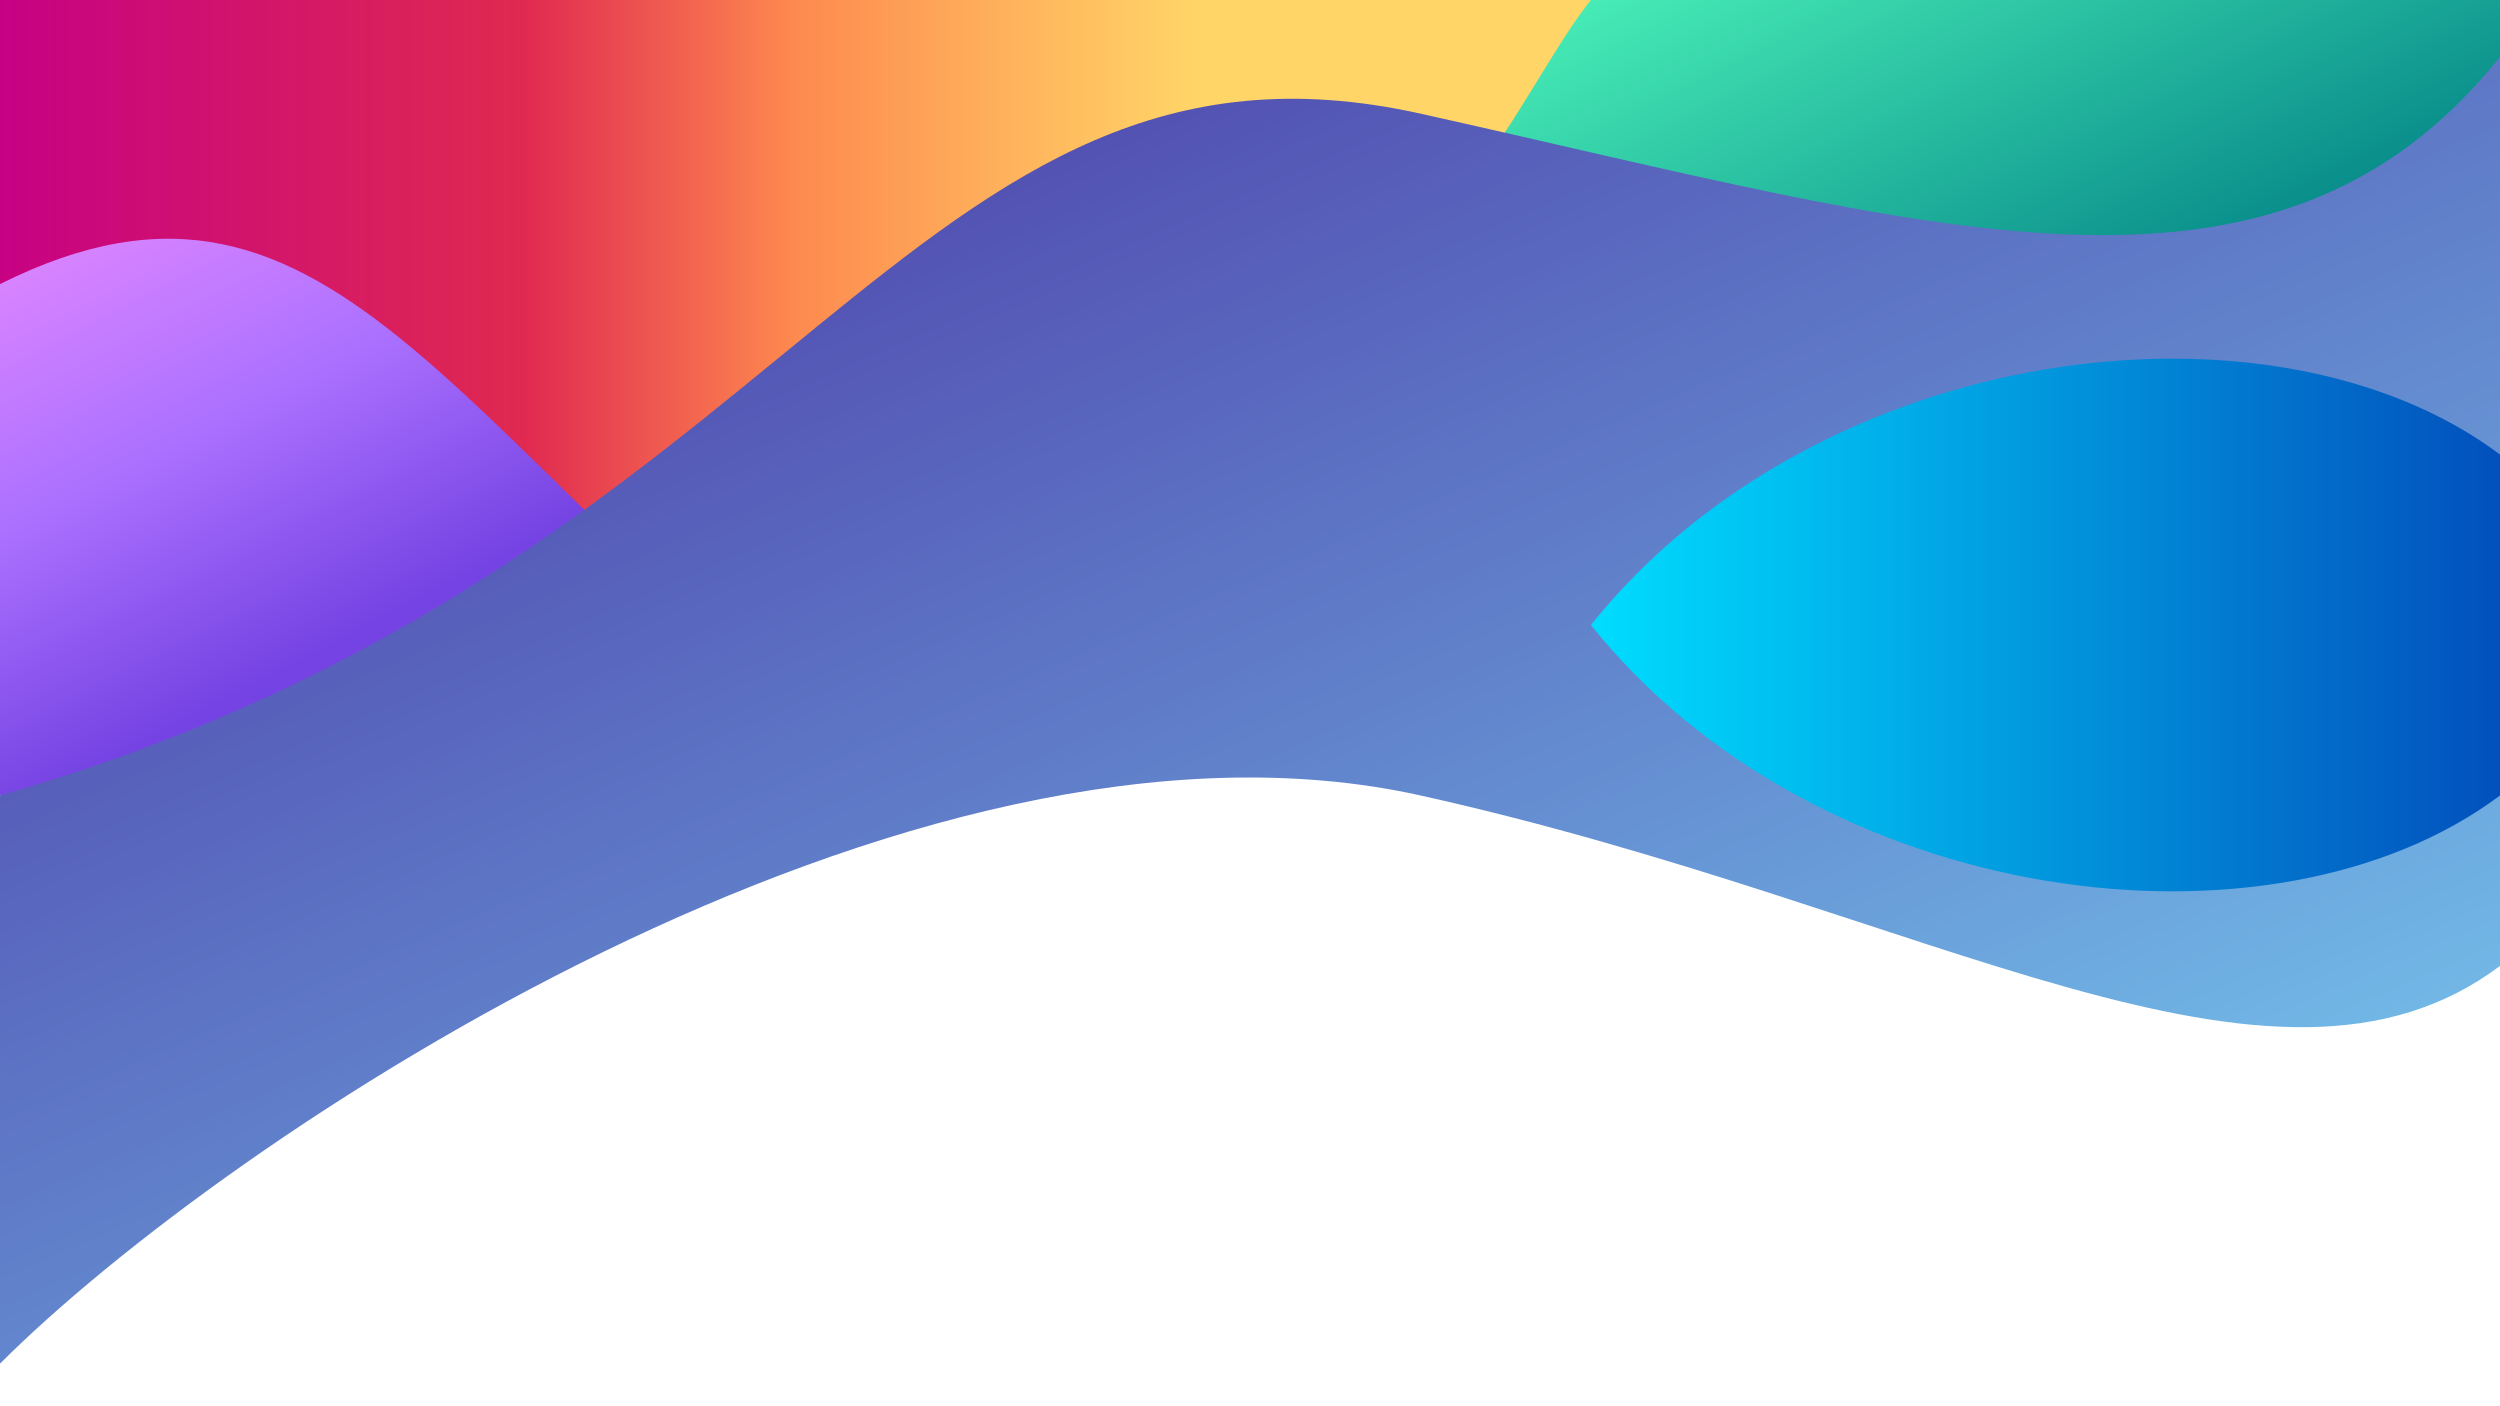 <svg
  xmlns="http://www.w3.org/2000/svg"
  viewBox="0 0 4400 2475"
  width="100%"
  height="100%">
    <defs>
      <linearGradient id="g1" x1="0%" x2="100%" y1="0%" y2="0%">
        <stop offset="0%" stop-color="#C60184" />
        <stop offset="33%" stop-color="#E02950" />
        <stop offset="50%" stop-color="#FE8A4F" />
        <stop offset="75%" stop-color="#FFD567" />
      </linearGradient>
      <linearGradient id="g2" x1="0%" x2="100%" y1="0%" y2="0%" gradientTransform="rotate(55)">
        <stop offset="0%" stop-color="#F690FF" />
        <stop offset="50%" stop-color="#AC71FF" />
        <stop offset="85%" stop-color="#7543E3" />
      </linearGradient>
      <linearGradient id="g3" x1="0%" x2="100%" y1="0%" y2="50%">
        <stop offset="0%" stop-color="#53FEBE" />
        <stop offset="100%" stop-color="#068989" />
      </linearGradient>
      <linearGradient id="g4" x1="0%" x2="100%" y1="0%" y2="125%">
        <stop offset="0%" stop-color="#46279E" />
        <stop offset="100%" stop-color="#80EAFF" />
      </linearGradient>
      <linearGradient id="g5">
        <stop offset="0%" stop-color="#00DDFF" />
        <stop offset="100%" stop-color="#0250BC" />
      </linearGradient>
    </defs>

    <path d="M 0 0
             L 2800 0
             L 2800 1100
             L 0 1100
             Z"
          fill="url(#g1)" />

    <path d="M 0 500
             C 600 200 800 800 1600 1400
             L 0 1400
             Z"
          fill="url(#g2)" />

    <path d="M 2400 500
             C 2600 375 2700 125 2800 0
             L 4400 0
             L 4400 500
             Z"
          fill="url(#g3)" />

    <path d="M 0 1400
             C 1400 1000 1600 0 2500 200
             C 3400 400 4000 600 4400 100
             L 4400 1700
             C 4000 2000 3400 1600 2500 1400
             C 1600 1200 400 2000 0 2400
             Z"
          fill="url(#g4)" />

    <path d="M 2800 1100
             C 3200 600 4000 500 4400 800
             L 4400 1400
             C 4000 1700 3200 1600 2800 1100
             "
          fill="url(#g5)" />
</svg>
